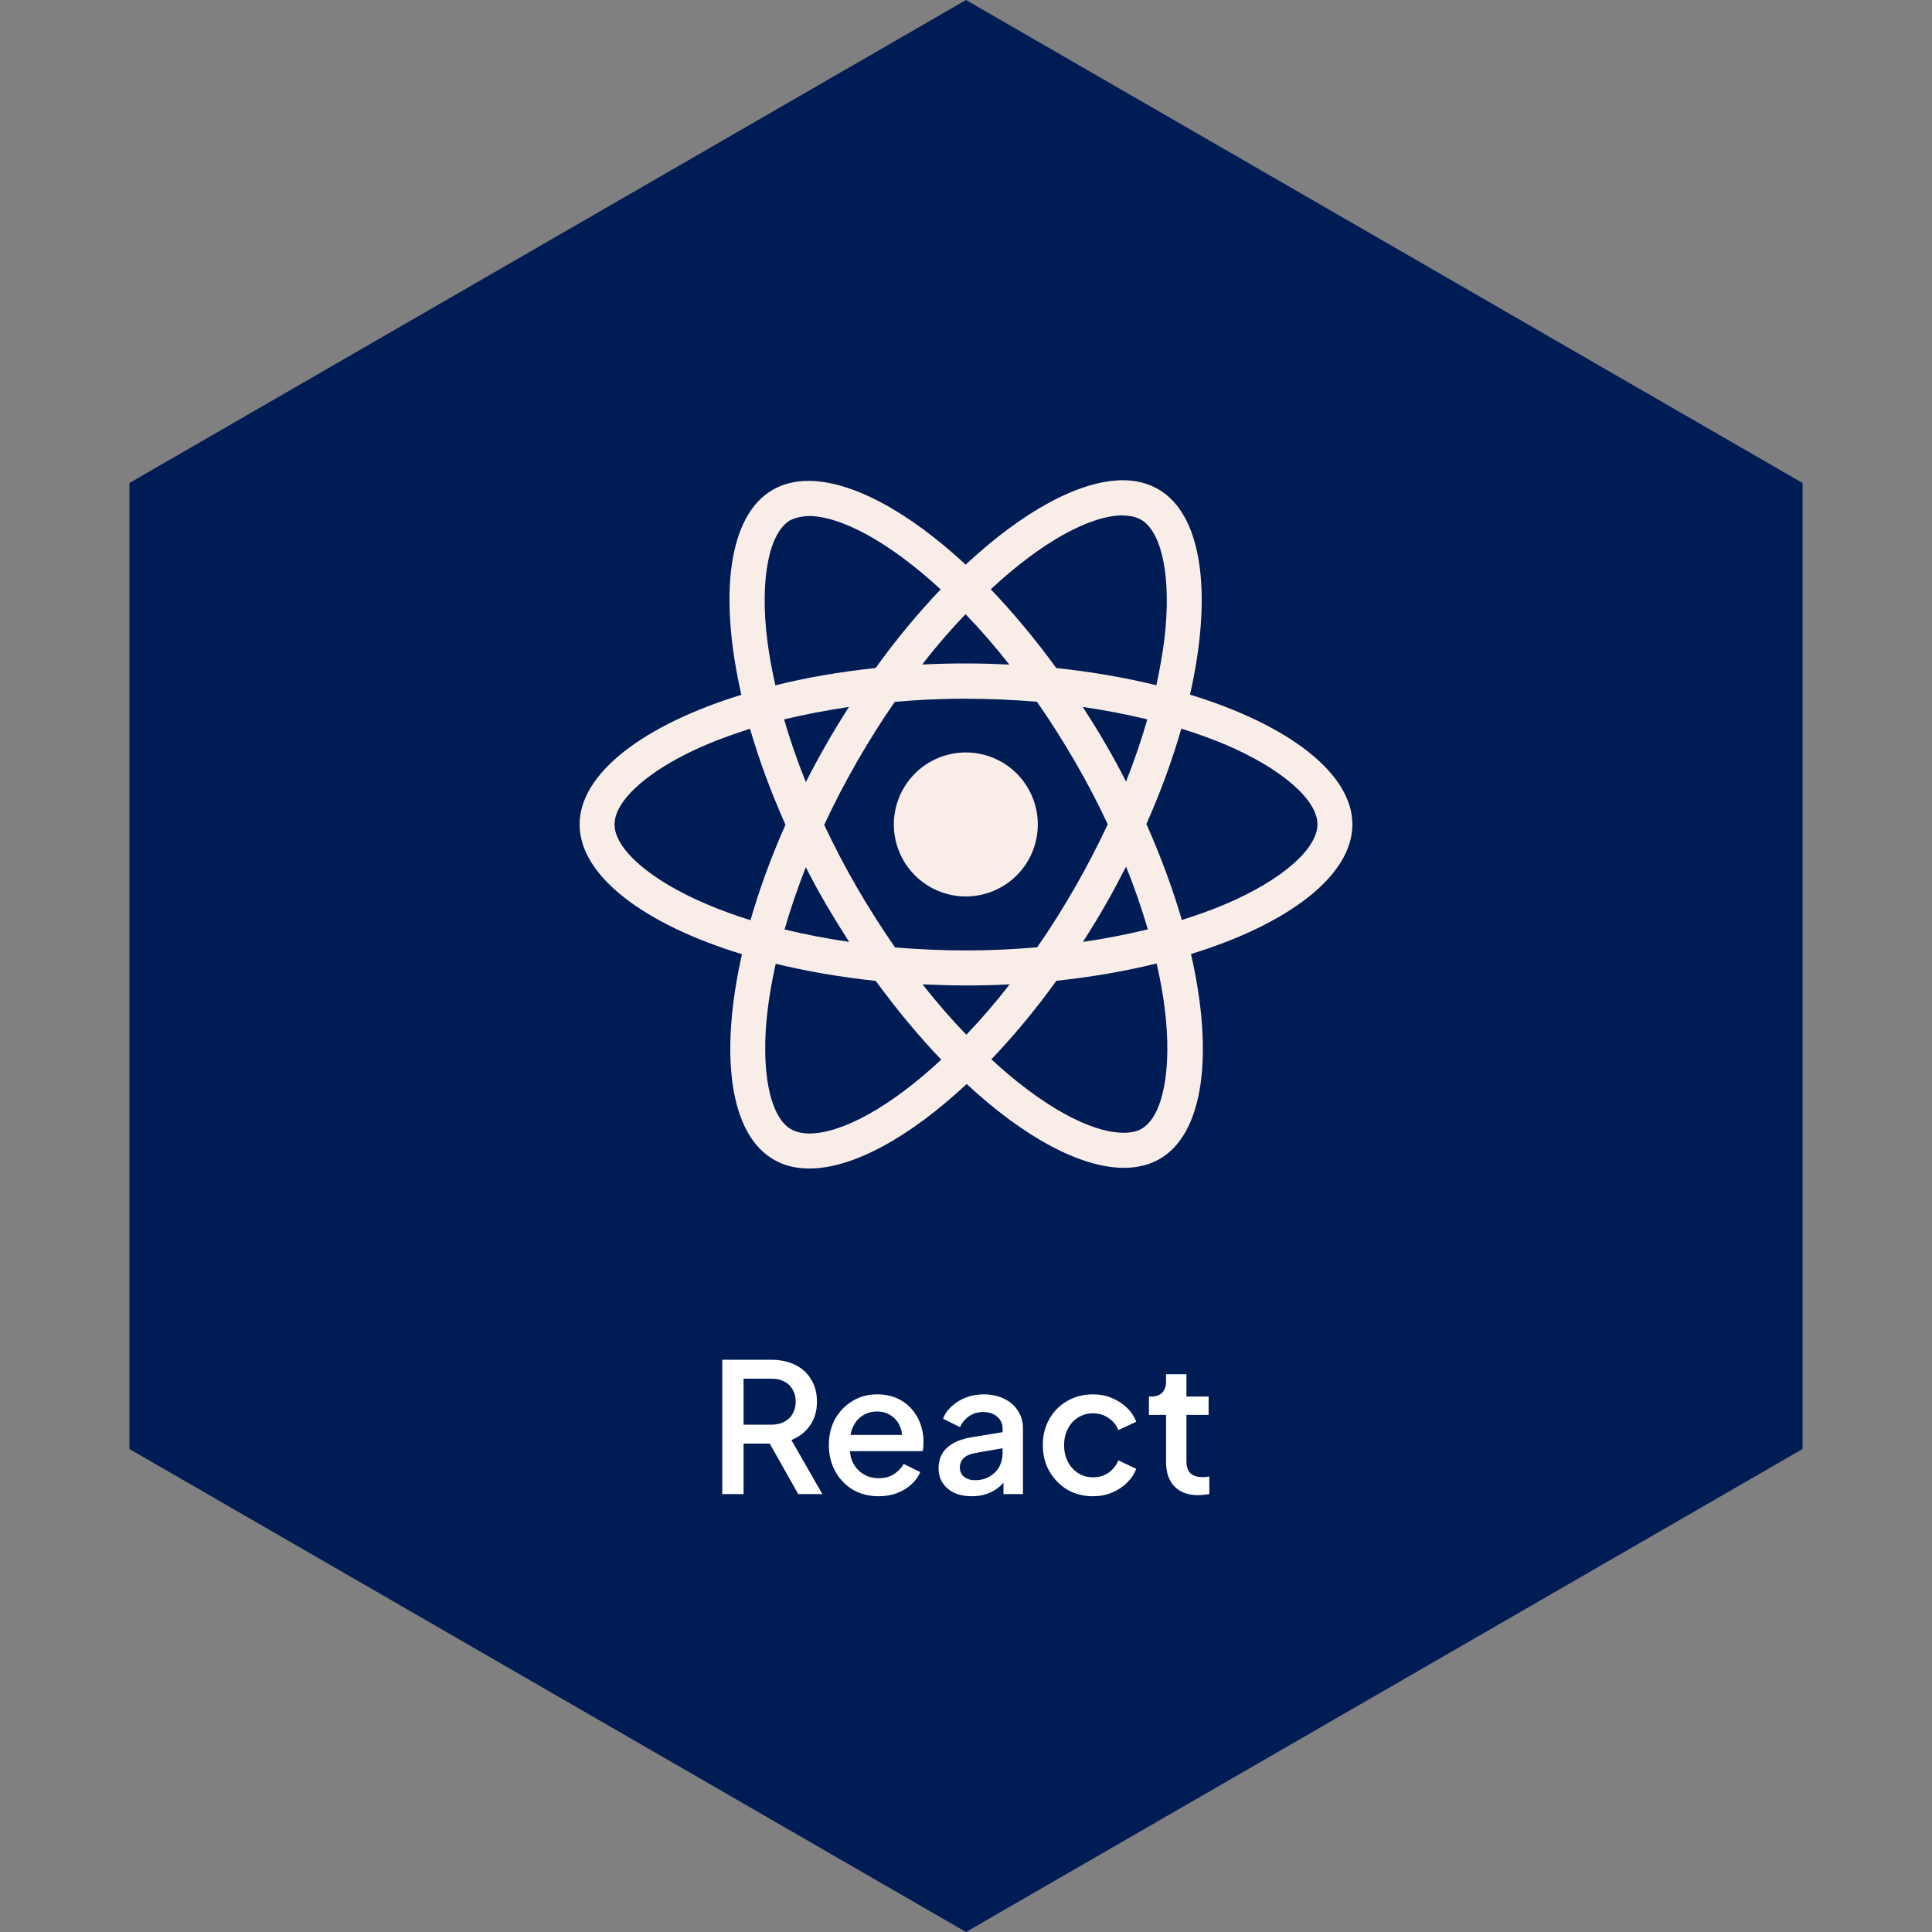 <svg width="150" height="150" viewBox="0 0 150 150" fill="none" xmlns="http://www.w3.org/2000/svg">
<rect x="0" y="0" width="150" height="150" fill="#808080" stroke="none"/>
<path d="M75 0L139.952 37.5V112.5L75 150L10.048 112.5V37.5L75 0Z" fill="#001C55"/>
<path d="M80.575 64.01C80.575 65.492 79.986 66.913 78.939 67.962C77.891 69.01 76.47 69.599 74.987 69.6C73.505 69.6 72.083 69.011 71.035 67.963C69.986 66.914 69.397 65.493 69.397 64.01C69.397 62.528 69.986 61.106 71.034 60.058C72.082 59.01 73.503 58.421 74.985 58.42C76.468 58.42 77.889 59.009 78.938 60.057C79.986 61.105 80.575 62.527 80.575 64.01ZM87.195 37.285C83.83 37.285 79.427 39.685 74.975 43.84C70.525 39.707 66.12 37.335 62.758 37.335C61.733 37.335 60.8 37.567 59.992 38.03C56.555 40.012 55.785 46.19 57.56 53.942C49.95 56.292 45 60.05 45 64.01C45 67.985 49.975 71.752 57.608 74.085C55.847 81.867 56.633 88.055 60.078 90.035C60.877 90.502 61.803 90.722 62.833 90.722C66.195 90.722 70.6 88.322 75.052 84.162C79.502 88.297 83.907 90.67 87.27 90.67C88.295 90.67 89.228 90.445 90.035 89.982C93.47 88.002 94.243 81.825 92.468 74.07C100.05 71.74 105 67.975 105 64.01C105 60.035 100.025 56.267 92.392 53.93C94.153 46.155 93.368 39.962 89.922 37.98C89.127 37.52 88.205 37.287 87.195 37.285ZM87.183 40.01V40.025C87.745 40.025 88.198 40.135 88.578 40.342C90.243 41.297 90.965 44.93 90.403 49.602C90.267 50.752 90.047 51.965 89.778 53.202C87.377 52.612 84.763 52.16 82.01 51.867C80.36 49.605 78.647 47.55 76.922 45.75C80.903 42.05 84.64 40.02 87.185 40.012L87.183 40.01ZM62.758 40.06C65.287 40.06 69.043 42.08 73.032 45.76C71.317 47.56 69.608 49.602 67.983 51.865C65.215 52.157 62.597 52.61 60.2 53.21C59.92 51.985 59.712 50.8 59.565 49.66C58.99 44.99 59.7 41.36 61.35 40.392C61.825 40.167 62.35 40.072 62.758 40.06ZM74.963 47.685C76.1 48.855 77.237 50.165 78.362 51.595C77.263 51.545 76.138 51.51 75 51.51C73.85 51.51 72.713 51.535 71.6 51.595C72.7 50.165 73.838 48.857 74.963 47.685ZM75 54.25C76.85 54.25 78.692 54.335 80.505 54.482C81.52 55.937 82.51 57.49 83.463 59.132C84.392 60.732 85.237 62.357 86.007 63.997C85.237 65.635 84.392 67.272 83.475 68.872C82.525 70.522 81.543 72.092 80.525 73.547C78.705 73.705 76.86 73.792 75 73.792C73.15 73.792 71.308 73.705 69.495 73.56C68.48 72.105 67.49 70.55 66.537 68.91C65.608 67.31 64.763 65.685 63.992 64.045C64.75 62.402 65.608 60.762 66.525 59.16C67.475 57.51 68.457 55.945 69.475 54.49C71.295 54.33 73.14 54.245 75 54.245V54.25ZM65.912 54.885C65.312 55.827 64.713 56.792 64.153 57.785C63.59 58.76 63.065 59.74 62.565 60.72C61.903 59.08 61.34 57.445 60.875 55.852C62.475 55.477 64.162 55.142 65.912 54.885ZM84.062 54.885C85.8 55.142 87.475 55.46 89.078 55.852C88.627 57.432 88.065 59.057 87.427 60.685C86.927 59.71 86.403 58.727 85.828 57.75C85.265 56.77 84.665 55.815 84.065 54.885H84.062ZM91.72 56.572C92.93 56.947 94.08 57.365 95.157 57.817C99.487 59.667 102.288 62.087 102.288 64.007C102.275 65.927 99.475 68.357 95.145 70.195C94.095 70.645 92.945 71.05 91.757 71.427C91.058 69.032 90.142 66.537 89.007 63.977C90.132 61.435 91.032 58.952 91.72 56.567V56.572ZM58.233 56.582C58.928 58.982 59.845 61.475 60.983 64.032C59.858 66.575 58.953 69.057 58.267 71.442C57.057 71.067 55.907 70.647 54.843 70.192C50.513 68.35 47.712 65.927 47.712 64.007C47.712 62.087 50.513 59.652 54.843 57.817C55.892 57.367 57.042 56.962 58.233 56.582ZM87.427 67.282C88.09 68.925 88.653 70.562 89.118 72.152C87.517 72.545 85.828 72.877 84.078 73.127C84.677 72.19 85.278 71.222 85.84 70.232C86.403 69.257 86.925 68.262 87.427 67.282ZM62.565 67.332C63.065 68.312 63.59 69.29 64.165 70.27C64.74 71.245 65.328 72.2 65.927 73.127C64.19 72.872 62.515 72.552 60.913 72.162C61.362 70.587 61.928 68.957 62.562 67.33L62.565 67.332ZM89.8 74.8C90.08 76.032 90.3 77.22 90.435 78.357C91.01 83.027 90.3 86.657 88.65 87.627C88.282 87.852 87.805 87.947 87.243 87.947C84.713 87.947 80.957 85.93 76.968 82.247C78.683 80.447 80.392 78.407 82.017 76.147C84.785 75.852 87.403 75.4 89.8 74.8ZM60.225 74.825C62.625 75.41 65.24 75.862 67.993 76.155C69.642 78.417 71.355 80.472 73.08 82.27C69.093 85.977 65.35 88.007 62.805 88.007C62.255 87.995 61.79 87.882 61.422 87.677C59.758 86.727 59.035 83.092 59.597 78.42C59.733 77.27 59.955 76.06 60.225 74.825ZM71.625 76.425C72.725 76.475 73.85 76.51 74.987 76.51C76.138 76.51 77.275 76.485 78.388 76.425C77.287 77.855 76.15 79.162 75.025 80.337C73.888 79.162 72.75 77.855 71.625 76.425Z" fill="#F9EEE7"/>
<path d="M56.078 116V105.57H59.872C60.572 105.57 61.188 105.701 61.72 105.962C62.252 106.214 62.667 106.587 62.966 107.082C63.274 107.567 63.428 108.151 63.428 108.832C63.428 109.551 63.246 110.167 62.882 110.68C62.527 111.193 62.047 111.567 61.44 111.8L63.848 116H61.972L59.41 111.45L60.488 112.08H57.73V116H56.078ZM57.73 110.61H59.9C60.283 110.61 60.614 110.535 60.894 110.386C61.174 110.237 61.389 110.031 61.538 109.77C61.697 109.499 61.776 109.182 61.776 108.818C61.776 108.454 61.697 108.141 61.538 107.88C61.389 107.609 61.174 107.404 60.894 107.264C60.614 107.115 60.283 107.04 59.9 107.04H57.73V110.61ZM68.216 116.168C67.46 116.168 66.788 115.995 66.2 115.65C65.622 115.295 65.169 114.819 64.842 114.222C64.516 113.615 64.352 112.939 64.352 112.192C64.352 111.427 64.516 110.75 64.842 110.162C65.178 109.574 65.626 109.112 66.186 108.776C66.746 108.431 67.381 108.258 68.09 108.258C68.66 108.258 69.168 108.356 69.616 108.552C70.064 108.748 70.442 109.019 70.75 109.364C71.058 109.7 71.292 110.087 71.45 110.526C71.618 110.965 71.702 111.431 71.702 111.926C71.702 112.047 71.698 112.173 71.688 112.304C71.679 112.435 71.66 112.556 71.632 112.668H65.598V111.408H70.736L69.98 111.982C70.074 111.525 70.041 111.119 69.882 110.764C69.733 110.4 69.5 110.115 69.182 109.91C68.874 109.695 68.51 109.588 68.09 109.588C67.67 109.588 67.297 109.695 66.97 109.91C66.644 110.115 66.392 110.414 66.214 110.806C66.037 111.189 65.967 111.655 66.004 112.206C65.958 112.719 66.028 113.167 66.214 113.55C66.41 113.933 66.681 114.231 67.026 114.446C67.381 114.661 67.782 114.768 68.23 114.768C68.688 114.768 69.075 114.665 69.392 114.46C69.719 114.255 69.976 113.989 70.162 113.662L71.45 114.292C71.301 114.647 71.068 114.969 70.75 115.258C70.442 115.538 70.069 115.762 69.63 115.93C69.201 116.089 68.73 116.168 68.216 116.168ZM75.446 116.168C74.933 116.168 74.48 116.079 74.088 115.902C73.705 115.715 73.407 115.463 73.192 115.146C72.977 114.819 72.87 114.437 72.87 113.998C72.87 113.587 72.959 113.219 73.136 112.892C73.323 112.565 73.607 112.29 73.99 112.066C74.373 111.842 74.853 111.683 75.432 111.59L78.064 111.156V112.402L75.74 112.808C75.32 112.883 75.012 113.018 74.816 113.214C74.62 113.401 74.522 113.643 74.522 113.942C74.522 114.231 74.629 114.469 74.844 114.656C75.068 114.833 75.353 114.922 75.698 114.922C76.127 114.922 76.501 114.829 76.818 114.642C77.145 114.455 77.397 114.208 77.574 113.9C77.751 113.583 77.84 113.233 77.84 112.85V110.904C77.84 110.531 77.7 110.227 77.42 109.994C77.149 109.751 76.785 109.63 76.328 109.63C75.908 109.63 75.539 109.742 75.222 109.966C74.914 110.181 74.685 110.461 74.536 110.806L73.22 110.148C73.36 109.775 73.589 109.448 73.906 109.168C74.223 108.879 74.592 108.655 75.012 108.496C75.441 108.337 75.894 108.258 76.37 108.258C76.967 108.258 77.495 108.37 77.952 108.594C78.419 108.818 78.778 109.131 79.03 109.532C79.291 109.924 79.422 110.381 79.422 110.904V116H77.91V114.628L78.232 114.67C78.055 114.978 77.826 115.244 77.546 115.468C77.275 115.692 76.963 115.865 76.608 115.986C76.263 116.107 75.875 116.168 75.446 116.168ZM84.87 116.168C84.114 116.168 83.442 115.995 82.854 115.65C82.275 115.295 81.813 114.819 81.468 114.222C81.132 113.625 80.964 112.948 80.964 112.192C80.964 111.445 81.132 110.773 81.468 110.176C81.804 109.579 82.266 109.112 82.854 108.776C83.442 108.431 84.114 108.258 84.87 108.258C85.383 108.258 85.864 108.351 86.312 108.538C86.76 108.715 87.147 108.963 87.474 109.28C87.81 109.597 88.057 109.966 88.216 110.386L86.83 111.03C86.671 110.638 86.414 110.325 86.06 110.092C85.714 109.849 85.318 109.728 84.87 109.728C84.44 109.728 84.053 109.835 83.708 110.05C83.372 110.255 83.106 110.549 82.91 110.932C82.714 111.305 82.616 111.73 82.616 112.206C82.616 112.682 82.714 113.111 82.91 113.494C83.106 113.867 83.372 114.161 83.708 114.376C84.053 114.591 84.44 114.698 84.87 114.698C85.327 114.698 85.724 114.581 86.06 114.348C86.405 114.105 86.662 113.783 86.83 113.382L88.216 114.04C88.066 114.441 87.824 114.805 87.488 115.132C87.161 115.449 86.774 115.701 86.326 115.888C85.878 116.075 85.392 116.168 84.87 116.168ZM93.038 116.084C92.245 116.084 91.629 115.86 91.19 115.412C90.751 114.964 90.532 114.334 90.532 113.522V109.854H89.202V108.426H89.412C89.767 108.426 90.042 108.323 90.238 108.118C90.434 107.913 90.532 107.633 90.532 107.278V106.69H92.114V108.426H93.836V109.854H92.114V113.452C92.114 113.713 92.156 113.937 92.24 114.124C92.324 114.301 92.459 114.441 92.646 114.544C92.833 114.637 93.075 114.684 93.374 114.684C93.449 114.684 93.533 114.679 93.626 114.67C93.719 114.661 93.808 114.651 93.892 114.642V116C93.761 116.019 93.617 116.037 93.458 116.056C93.299 116.075 93.159 116.084 93.038 116.084Z" fill="white"/>
</svg>
